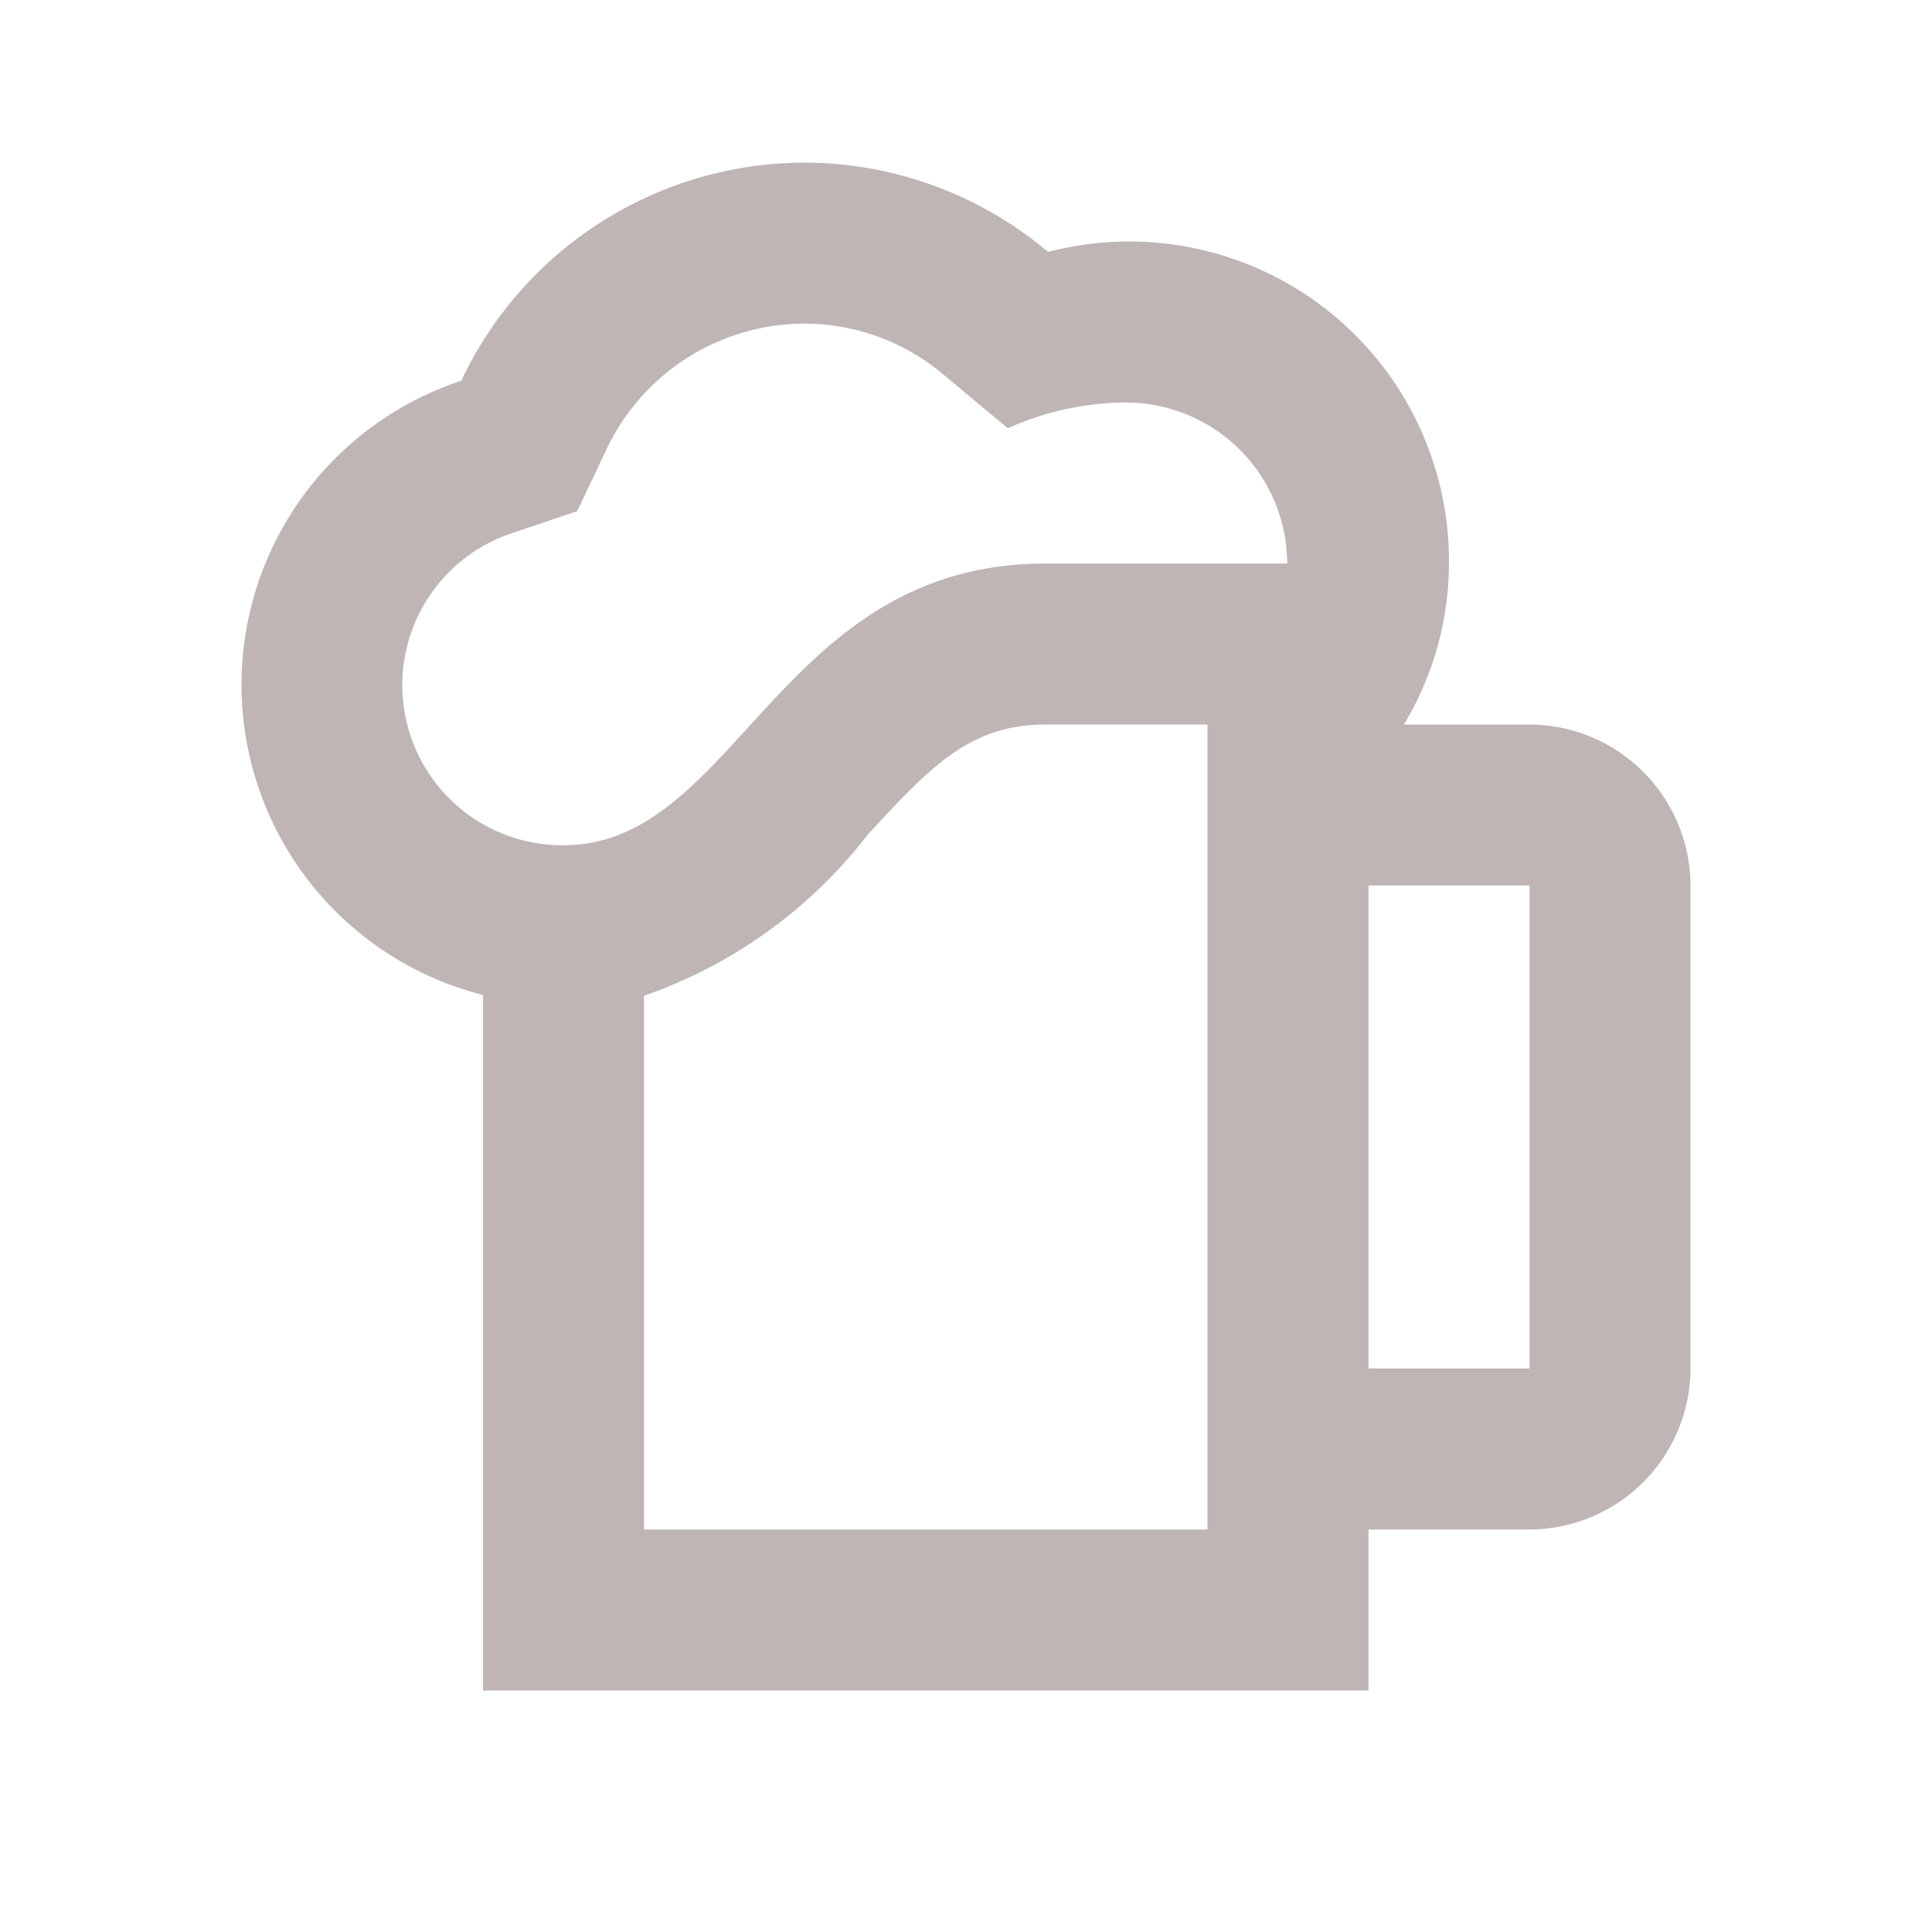 <svg id="Layer_1" data-name="Layer 1" xmlns="http://www.w3.org/2000/svg" viewBox="0 0 24 24">
  <path fill="#bfb5b5" d="M15,19H8V12.37a5.991,5.991,0,0,0,2.77-1.99C11.6,9.47,12.08,9,13,9h2ZM10,2.02A4.724,4.724,0,0,0,5.73,4.73,3.976,3.976,0,0,0,6,12.36V21H17V19h2a2.006,2.006,0,0,0,2-2V11a2.006,2.006,0,0,0-2-2H17.44A3.906,3.906,0,0,0,18,7a3.972,3.972,0,0,0-4.98-3.87A4.707,4.707,0,0,0,10,2.02ZM7,10.5a1.989,1.989,0,0,1-.63-3.88l.8-.27.36-.76A2.728,2.728,0,0,1,10,4.02a2.687,2.687,0,0,1,1.74.65l.78.65A3.621,3.621,0,0,1,13.99,5a2.006,2.006,0,0,1,2,2h-3C9.67,7,9.15,10.5,7,10.5ZM17,17V11h2v6Z"/>
</svg>
